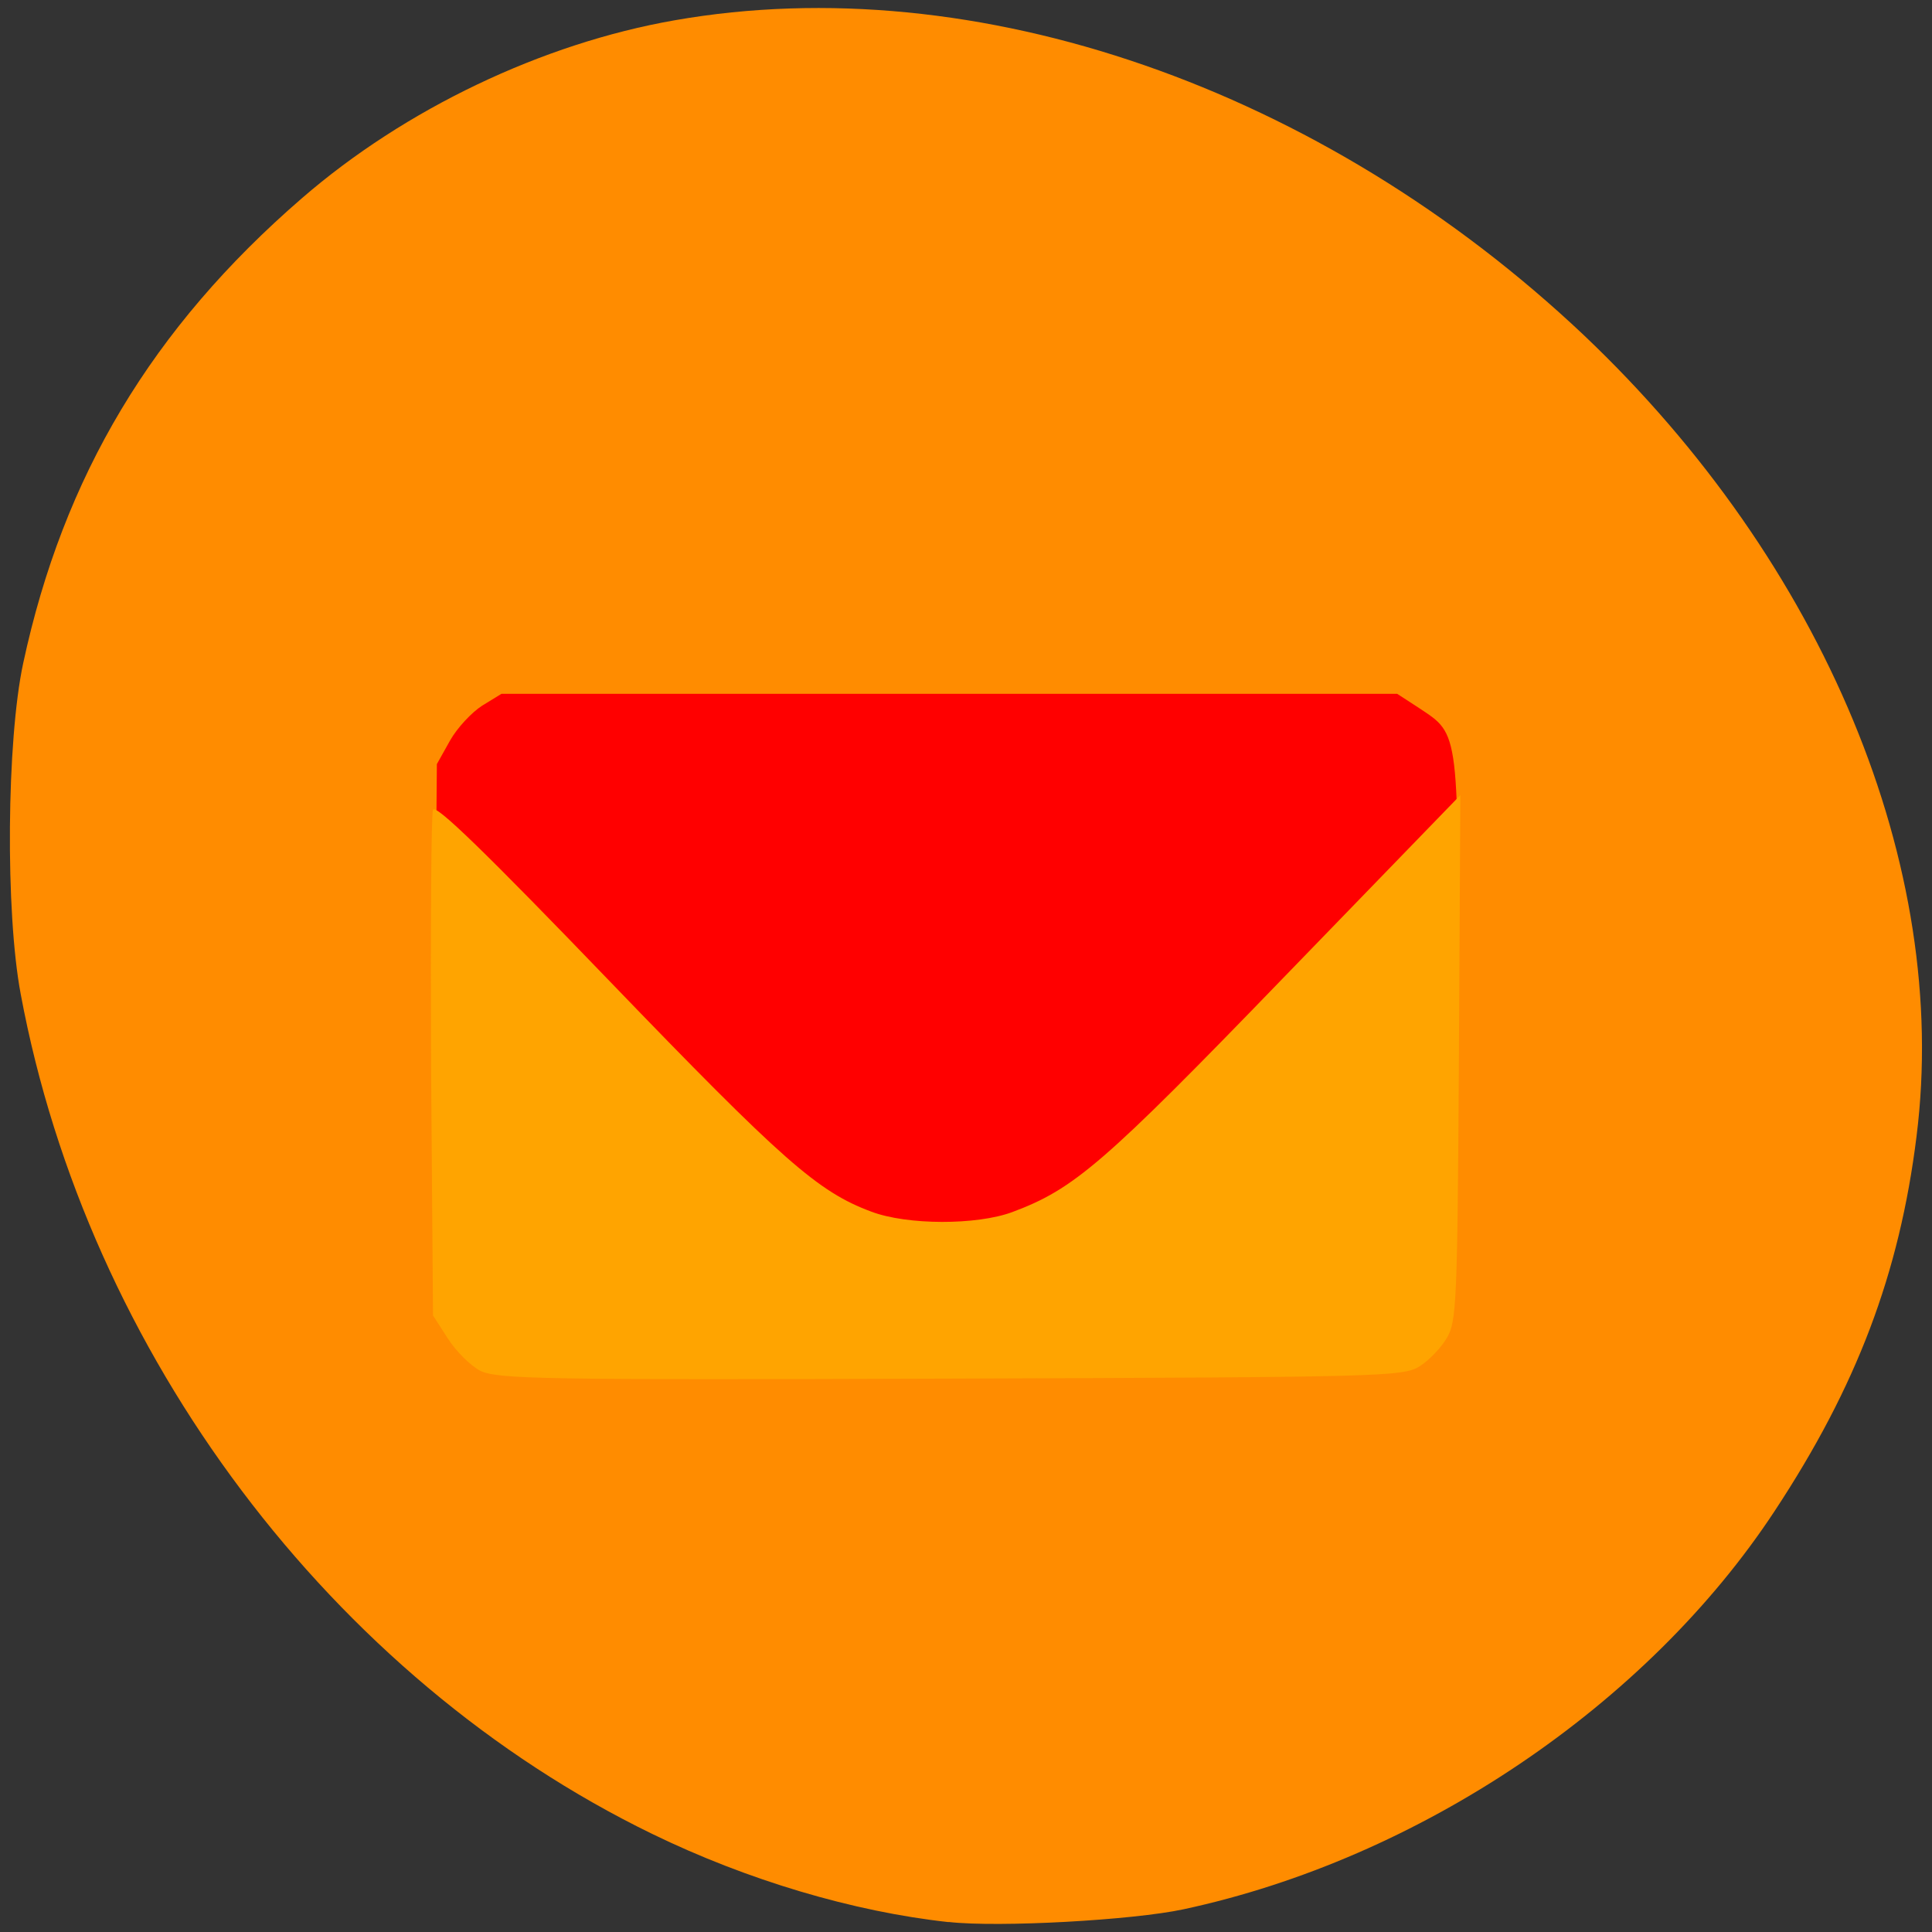 <svg xmlns="http://www.w3.org/2000/svg" viewBox="0 0 16 16"><rect x="0" y="0" width="16" height="16" fill="#333333" stroke="none"/><path d="m 5.328 3.742 v 8.574 l 2.91 -1.875 l 2.91 1.875 v -8.574 m -4.762 1.07 h 3.703 v 5.52 l -1.852 -1.031 l -1.852 1.031" style="fill:#fff;fill-rule:evenodd"/><path d="m 4.336 4.273 h 8.07 c 0.414 0 0.746 0.332 0.746 0.742 v 4.445 c 0 0.41 -0.332 0.746 -0.746 0.746 h -8.07 c -0.41 0 -0.742 -0.336 -0.742 -0.746 v -4.445 c 0 -0.41 0.332 -0.742 0.742 -0.742" style="fill:#f00"/><path d="m 7.855 15.918 c -0.789 -0.086 -1.668 -0.348 -2.453 -0.73 c -2.652 -1.289 -4.676 -3.98 -5.23 -6.953 c -0.129 -0.68 -0.117 -2.105 0.02 -2.742 c 0.332 -1.547 1.066 -2.777 2.309 -3.852 c 0.852 -0.738 1.988 -1.281 3.086 -1.473 c 2.496 -0.438 5.363 0.559 7.531 2.609 c 1.988 1.887 3.035 4.398 2.754 6.633 c -0.141 1.137 -0.496 2.074 -1.176 3.105 c -1.059 1.609 -2.945 2.879 -4.895 3.297 c -0.418 0.09 -1.531 0.152 -1.945 0.105 m 3.891 -4.906 c 0.07 -0.051 0.164 -0.148 0.215 -0.215 c 0.09 -0.121 0.094 -0.184 0.105 -2.312 c 0.016 -2.461 0.023 -2.395 -0.316 -2.621 l -0.18 -0.117 h -7.418 l -0.16 0.098 c -0.086 0.055 -0.207 0.184 -0.266 0.289 l -0.109 0.195 l -0.016 1.918 c -0.008 1.055 0 2.023 0.016 2.152 c 0.031 0.266 0.16 0.48 0.375 0.625 l 0.152 0.102 l 3.738 -0.012 c 3.699 -0.012 3.742 -0.012 3.863 -0.102" style="fill:#ff8c00"/><path d="m 3.977 11.352 c -0.082 -0.043 -0.203 -0.164 -0.27 -0.27 l -0.121 -0.188 l -0.016 -2.059 c -0.004 -1.129 0 -2.09 0.016 -2.129 c 0.02 -0.051 0.438 0.355 1.465 1.422 c 1.434 1.488 1.723 1.742 2.164 1.906 c 0.297 0.113 0.875 0.113 1.168 0.004 c 0.512 -0.191 0.754 -0.398 2.246 -1.941 l 1.465 -1.512 l -0.012 2.176 c -0.012 2.031 -0.02 2.18 -0.098 2.316 c -0.047 0.082 -0.148 0.188 -0.227 0.238 c -0.137 0.086 -0.309 0.09 -3.887 0.102 c -3.418 0.012 -3.754 0.004 -3.895 -0.066" style="fill:#ffa400"/></svg>